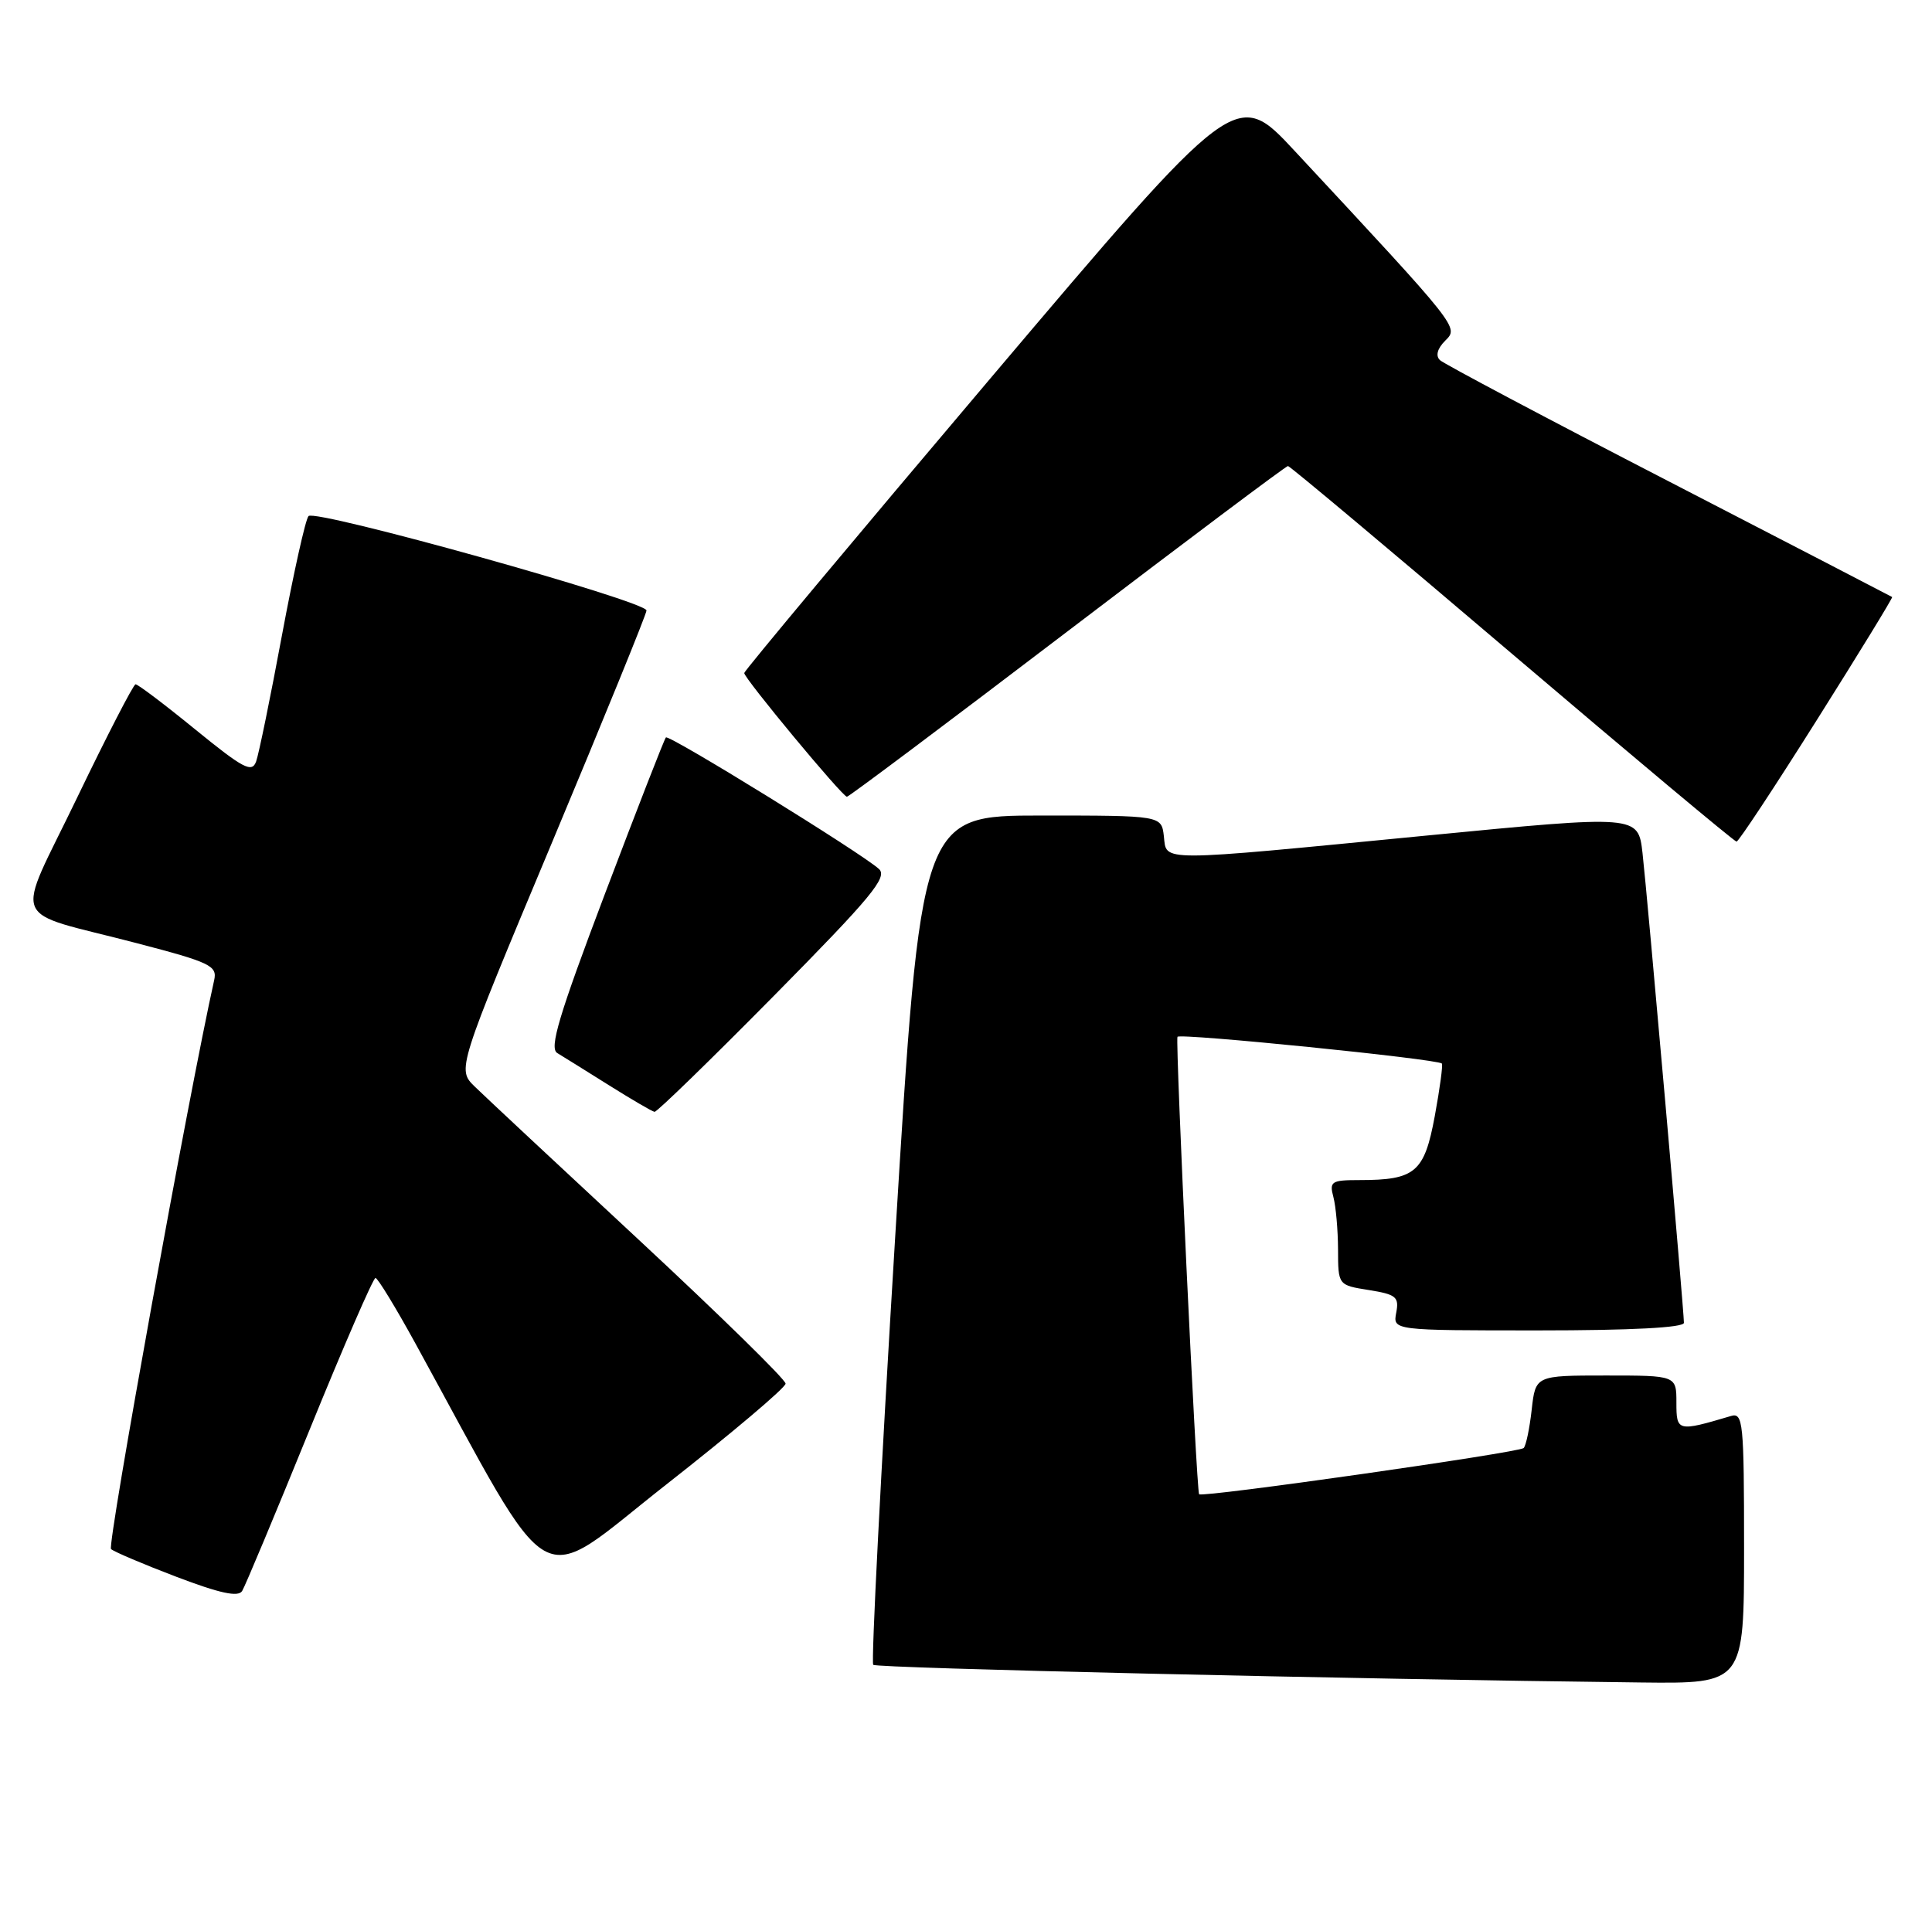 <?xml version="1.0" encoding="UTF-8" standalone="no"?>
<!DOCTYPE svg PUBLIC "-//W3C//DTD SVG 1.1//EN" "http://www.w3.org/Graphics/SVG/1.1/DTD/svg11.dtd" >
<svg xmlns="http://www.w3.org/2000/svg" xmlns:xlink="http://www.w3.org/1999/xlink" version="1.1" viewBox="0 0 257 256">
 <g >
 <path fill="currentColor"
d=" M 232.00 205.93 C 232.00 189.19 231.87 187.90 230.25 188.39 C 223.14 190.50 223.00 190.46 223.00 186.61 C 223.00 183.00 223.00 183.00 213.63 183.00 C 204.26 183.00 204.26 183.00 203.75 187.55 C 203.47 190.05 202.99 192.35 202.68 192.65 C 202.07 193.26 159.91 199.27 159.51 198.80 C 159.15 198.38 156.33 138.62 156.63 137.94 C 156.87 137.42 191.14 140.88 191.80 141.49 C 191.96 141.64 191.54 144.78 190.86 148.48 C 189.47 155.98 188.28 157.00 180.82 157.00 C 177.10 157.00 176.82 157.19 177.37 159.25 C 177.70 160.49 177.98 163.63 177.99 166.24 C 178.00 170.98 178.00 170.98 182.09 171.63 C 185.72 172.21 186.13 172.55 185.73 174.64 C 185.28 177.00 185.28 177.00 204.64 177.00 C 217.00 177.00 224.00 176.63 224.00 175.99 C 224.00 174.36 219.12 118.98 218.49 113.47 C 217.91 108.43 217.91 108.43 189.71 111.17 C 153.57 114.69 155.21 114.68 154.82 111.25 C 154.50 108.50 154.50 108.50 138.50 108.50 C 122.50 108.50 122.50 108.50 119.07 164.74 C 117.18 195.67 115.87 221.21 116.16 221.49 C 116.61 221.94 179.41 223.39 218.25 223.84 C 232.00 224.00 232.00 224.00 232.00 205.93 Z  M 41.17 190.25 C 45.70 179.11 49.65 170.01 49.95 170.02 C 50.25 170.04 52.65 173.97 55.28 178.77 C 74.19 213.27 70.89 211.42 88.57 197.55 C 97.33 190.68 104.50 184.62 104.50 184.08 C 104.50 183.53 95.72 174.94 85.00 164.97 C 74.28 155.01 64.44 145.82 63.15 144.56 C 60.80 142.26 60.80 142.26 73.40 112.16 C 80.33 95.60 86.00 81.68 86.00 81.22 C 86.00 79.99 41.91 67.68 41.04 68.66 C 40.63 69.12 39.05 76.25 37.51 84.50 C 35.98 92.75 34.43 100.31 34.07 101.31 C 33.51 102.86 32.38 102.26 25.99 97.06 C 21.90 93.72 18.32 91.02 18.03 91.04 C 17.74 91.07 14.25 97.83 10.28 106.08 C 1.93 123.44 0.91 120.96 18.23 125.49 C 27.99 128.04 28.92 128.49 28.49 130.40 C 25.17 145.24 14.23 205.61 14.77 206.09 C 15.17 206.45 19.10 208.12 23.49 209.79 C 29.25 211.98 31.69 212.51 32.21 211.67 C 32.61 211.02 36.64 201.39 41.17 190.25 Z  M 102.98 132.45 C 115.92 119.34 118.11 116.70 116.92 115.61 C 114.62 113.51 88.98 97.68 88.58 98.11 C 88.37 98.32 84.73 107.68 80.48 118.89 C 74.33 135.14 73.04 139.45 74.13 140.10 C 74.88 140.55 77.97 142.48 81.00 144.38 C 84.03 146.28 86.76 147.88 87.07 147.92 C 87.38 147.96 94.54 141.00 102.98 132.45 Z  M 241.70 95.76 C 247.31 86.86 251.81 79.51 251.70 79.43 C 251.59 79.35 238.22 72.43 222.00 64.05 C 205.78 55.68 192.07 48.41 191.54 47.91 C 190.94 47.33 191.20 46.37 192.25 45.32 C 194.05 43.52 194.25 43.76 172.25 20.11 C 164.45 11.72 164.45 11.72 131.72 50.37 C 113.73 71.62 99.00 89.25 99.00 89.54 C 99.00 90.26 112.06 106.00 112.66 106.00 C 112.92 106.00 126.12 96.10 142.00 84.00 C 157.88 71.90 171.07 62.00 171.33 62.00 C 171.58 62.00 185.00 73.25 201.14 86.99 C 217.29 100.73 230.72 111.97 231.00 111.97 C 231.28 111.96 236.09 104.67 241.70 95.76 Z "/>
</g>
</svg>